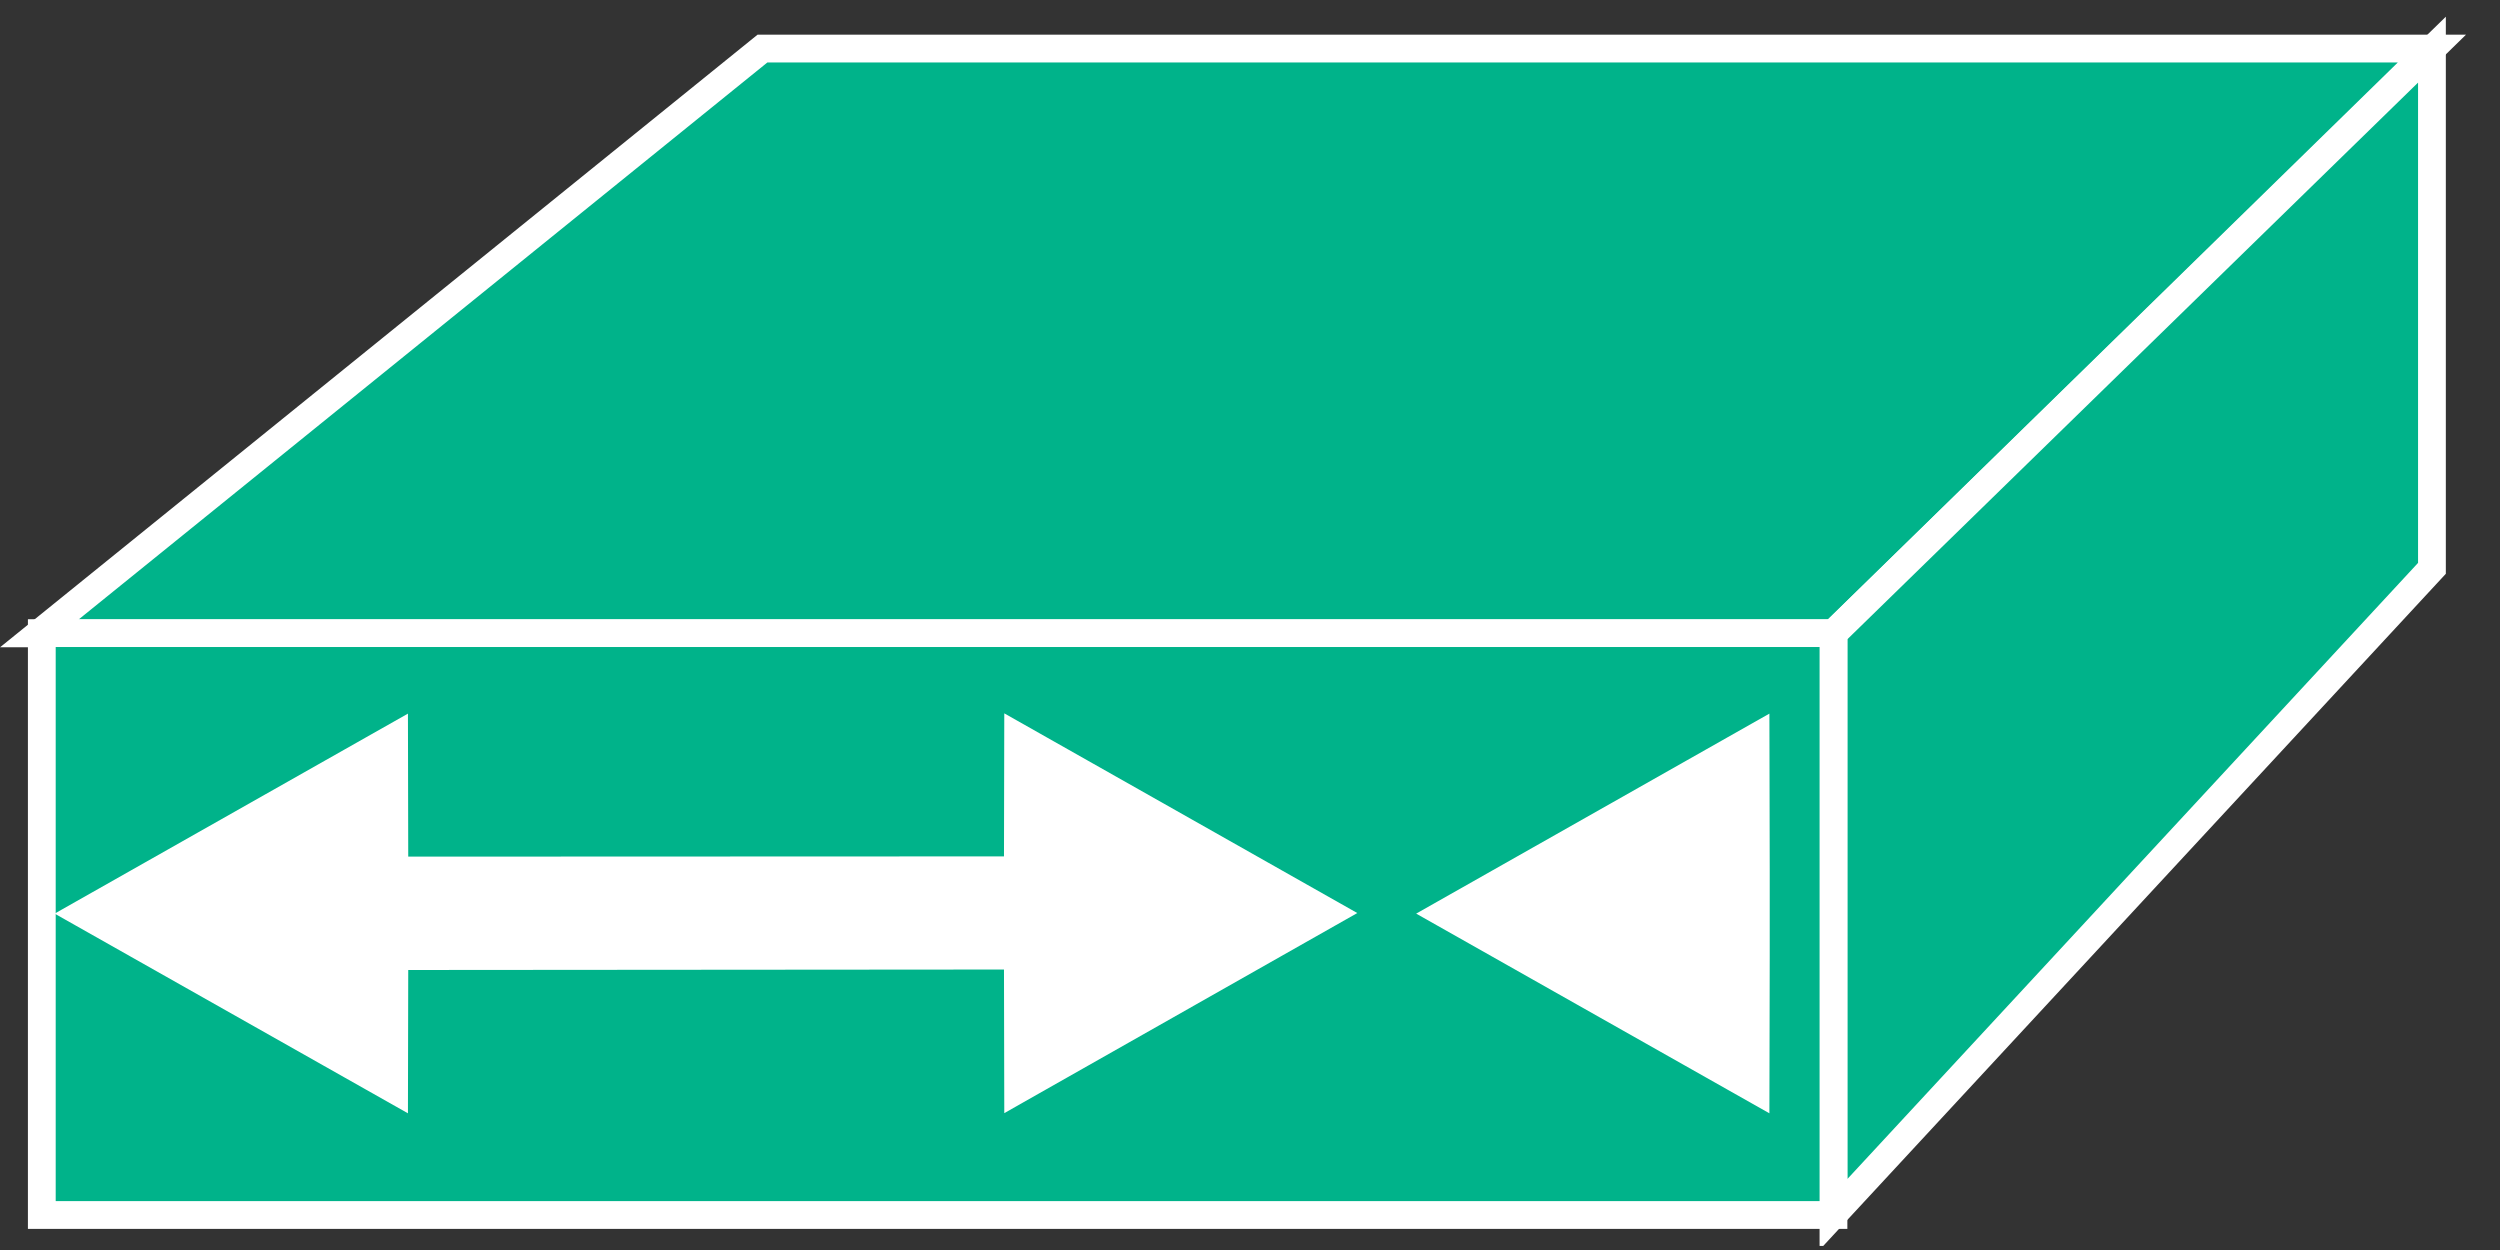 <?xml version="1.0" encoding="UTF-8"?>
<svg xmlns="http://www.w3.org/2000/svg" xmlns:xlink="http://www.w3.org/1999/xlink" width="36pt" height="18pt" viewBox="0 0 36 18" version="1.1">
<rect x="0" y="0" width="36" height="18" fill="#333333" stroke="none"/>
<defs>
<clipPath id="clip1">
  <path d="M 0 0.238 L 35.512 0.238 L 35.512 17.941 L 0 17.941 L 0 0.238 Z M 0 0.238 "/>
</clipPath>
<clipPath id="clip2">
  <path d="M 0 0.238 L 35.512 0.238 L 35.512 17.941 L 0 17.941 L 0 0.238 Z M 0 0.238 "/>
</clipPath>
<clipPath id="clip3">
  <path d="M 0 0.238 L 35.512 0.238 L 35.512 17.941 L 0 17.941 L 0 0.238 Z M 0 0.238 "/>
</clipPath>
</defs>
<g id="surface0">
<path style=" stroke:none;fill-rule:nonzero;fill:#00B38A;fill-opacity:1;" d="M 0.566 9.121 L 10.98 0.699 L 35.02 0.699 L 26.402 9.121 L 0.566 9.121 "/>
<g clip-path="url(#clip1)" clip-rule="nonzero">
<path style="fill:none;stroke-width:0.4;stroke-linecap:butt;stroke-linejoin:miter;stroke:#FFFFFF;stroke-opacity:1;stroke-miterlimit:4;" d="M 0.566 8.879 L 10.98 17.301 L 35.02 17.301 L 26.402 8.879 L 0.566 8.879 Z M 0.566 8.879 " transform="matrix(1,0,0,-1,0,18)"/>
</g>
<path style=" stroke:none;fill-rule:nonzero;fill:#00B38A;fill-opacity:1;" d="M 26.402 17.488 L 35.02 8.184 L 35.02 0.715 L 26.402 9.121 L 26.402 17.488 "/>
<g clip-path="url(#clip2)" clip-rule="nonzero">
<path style="fill:none;stroke-width:0.4;stroke-linecap:butt;stroke-linejoin:miter;stroke:#FFFFFF;stroke-opacity:1;stroke-miterlimit:4;" d="M 26.402 0.512 L 35.02 9.816 L 35.02 17.285 L 26.402 8.879 L 26.402 0.512 Z M 26.402 0.512 " transform="matrix(1,0,0,-1,0,18)"/>
</g>
<path style=" stroke:none;fill-rule:nonzero;fill:#00B38A;fill-opacity:1;" d="M 0.602 9.121 L 26.402 9.121 L 26.402 17.496 L 0.602 17.496 L 0.602 9.121 Z M 0.602 9.121 "/>
<g clip-path="url(#clip3)" clip-rule="nonzero">
<path style="fill:none;stroke-width:0.4;stroke-linecap:butt;stroke-linejoin:miter;stroke:#FFFFFF;stroke-opacity:1;stroke-miterlimit:4;" d="M 0.602 0.504 L 26.402 0.504 L 26.402 8.883 L 0.602 8.883 L 0.602 0.504 Z M 0.602 0.504 " transform="matrix(1,0,0,-1,0,18)"/>
</g>
<path style=" stroke:none;fill-rule:nonzero;fill:#FFFFFF;fill-opacity:1;" d="M 14.656 13.762 L 4.57 13.77 L 4.57 12.535 L 14.656 12.531 L 14.66 10.613 L 19.141 13.148 L 14.66 15.688 L 14.656 13.762 "/>
<path style="fill:none;stroke-width:0.398;stroke-linecap:butt;stroke-linejoin:miter;stroke:#FFFFFF;stroke-opacity:1;stroke-miterlimit:4;" d="M 14.656 4.238 L 4.57 4.23 L 4.57 5.465 L 14.656 5.469 L 14.66 7.387 L 19.141 4.852 L 14.66 2.312 L 14.656 4.238 Z M 14.656 4.238 " transform="matrix(1,0,0,-1,0,18)"/>
<path style="fill-rule:nonzero;fill:#FFFFFF;fill-opacity:1;stroke-width:0.398;stroke-linecap:butt;stroke-linejoin:miter;stroke:#FFFFFF;stroke-opacity:1;stroke-miterlimit:4;" d="M 5.68 5.461 L 5.676 7.383 L 1.191 4.844 L 5.676 2.309 L 5.68 4.23 " transform="matrix(1,0,0,-1,0,18)"/>
<path style=" stroke:none;fill-rule:nonzero;fill:#FFFFFF;fill-opacity:1;" d="M 25.285 12.539 L 25.281 10.617 L 20.797 13.156 L 25.281 15.691 L 25.285 13.77 L 25.285 12.539 "/>
<path style="fill:none;stroke-width:0.398;stroke-linecap:butt;stroke-linejoin:miter;stroke:#FFFFFF;stroke-opacity:1;stroke-miterlimit:4;" d="M 25.285 5.461 L 25.281 7.383 L 20.797 4.844 L 25.281 2.309 L 25.285 4.23 L 25.285 5.461 Z M 25.285 5.461 " transform="matrix(1,0,0,-1,0,18)"/>
</g>
</svg>
